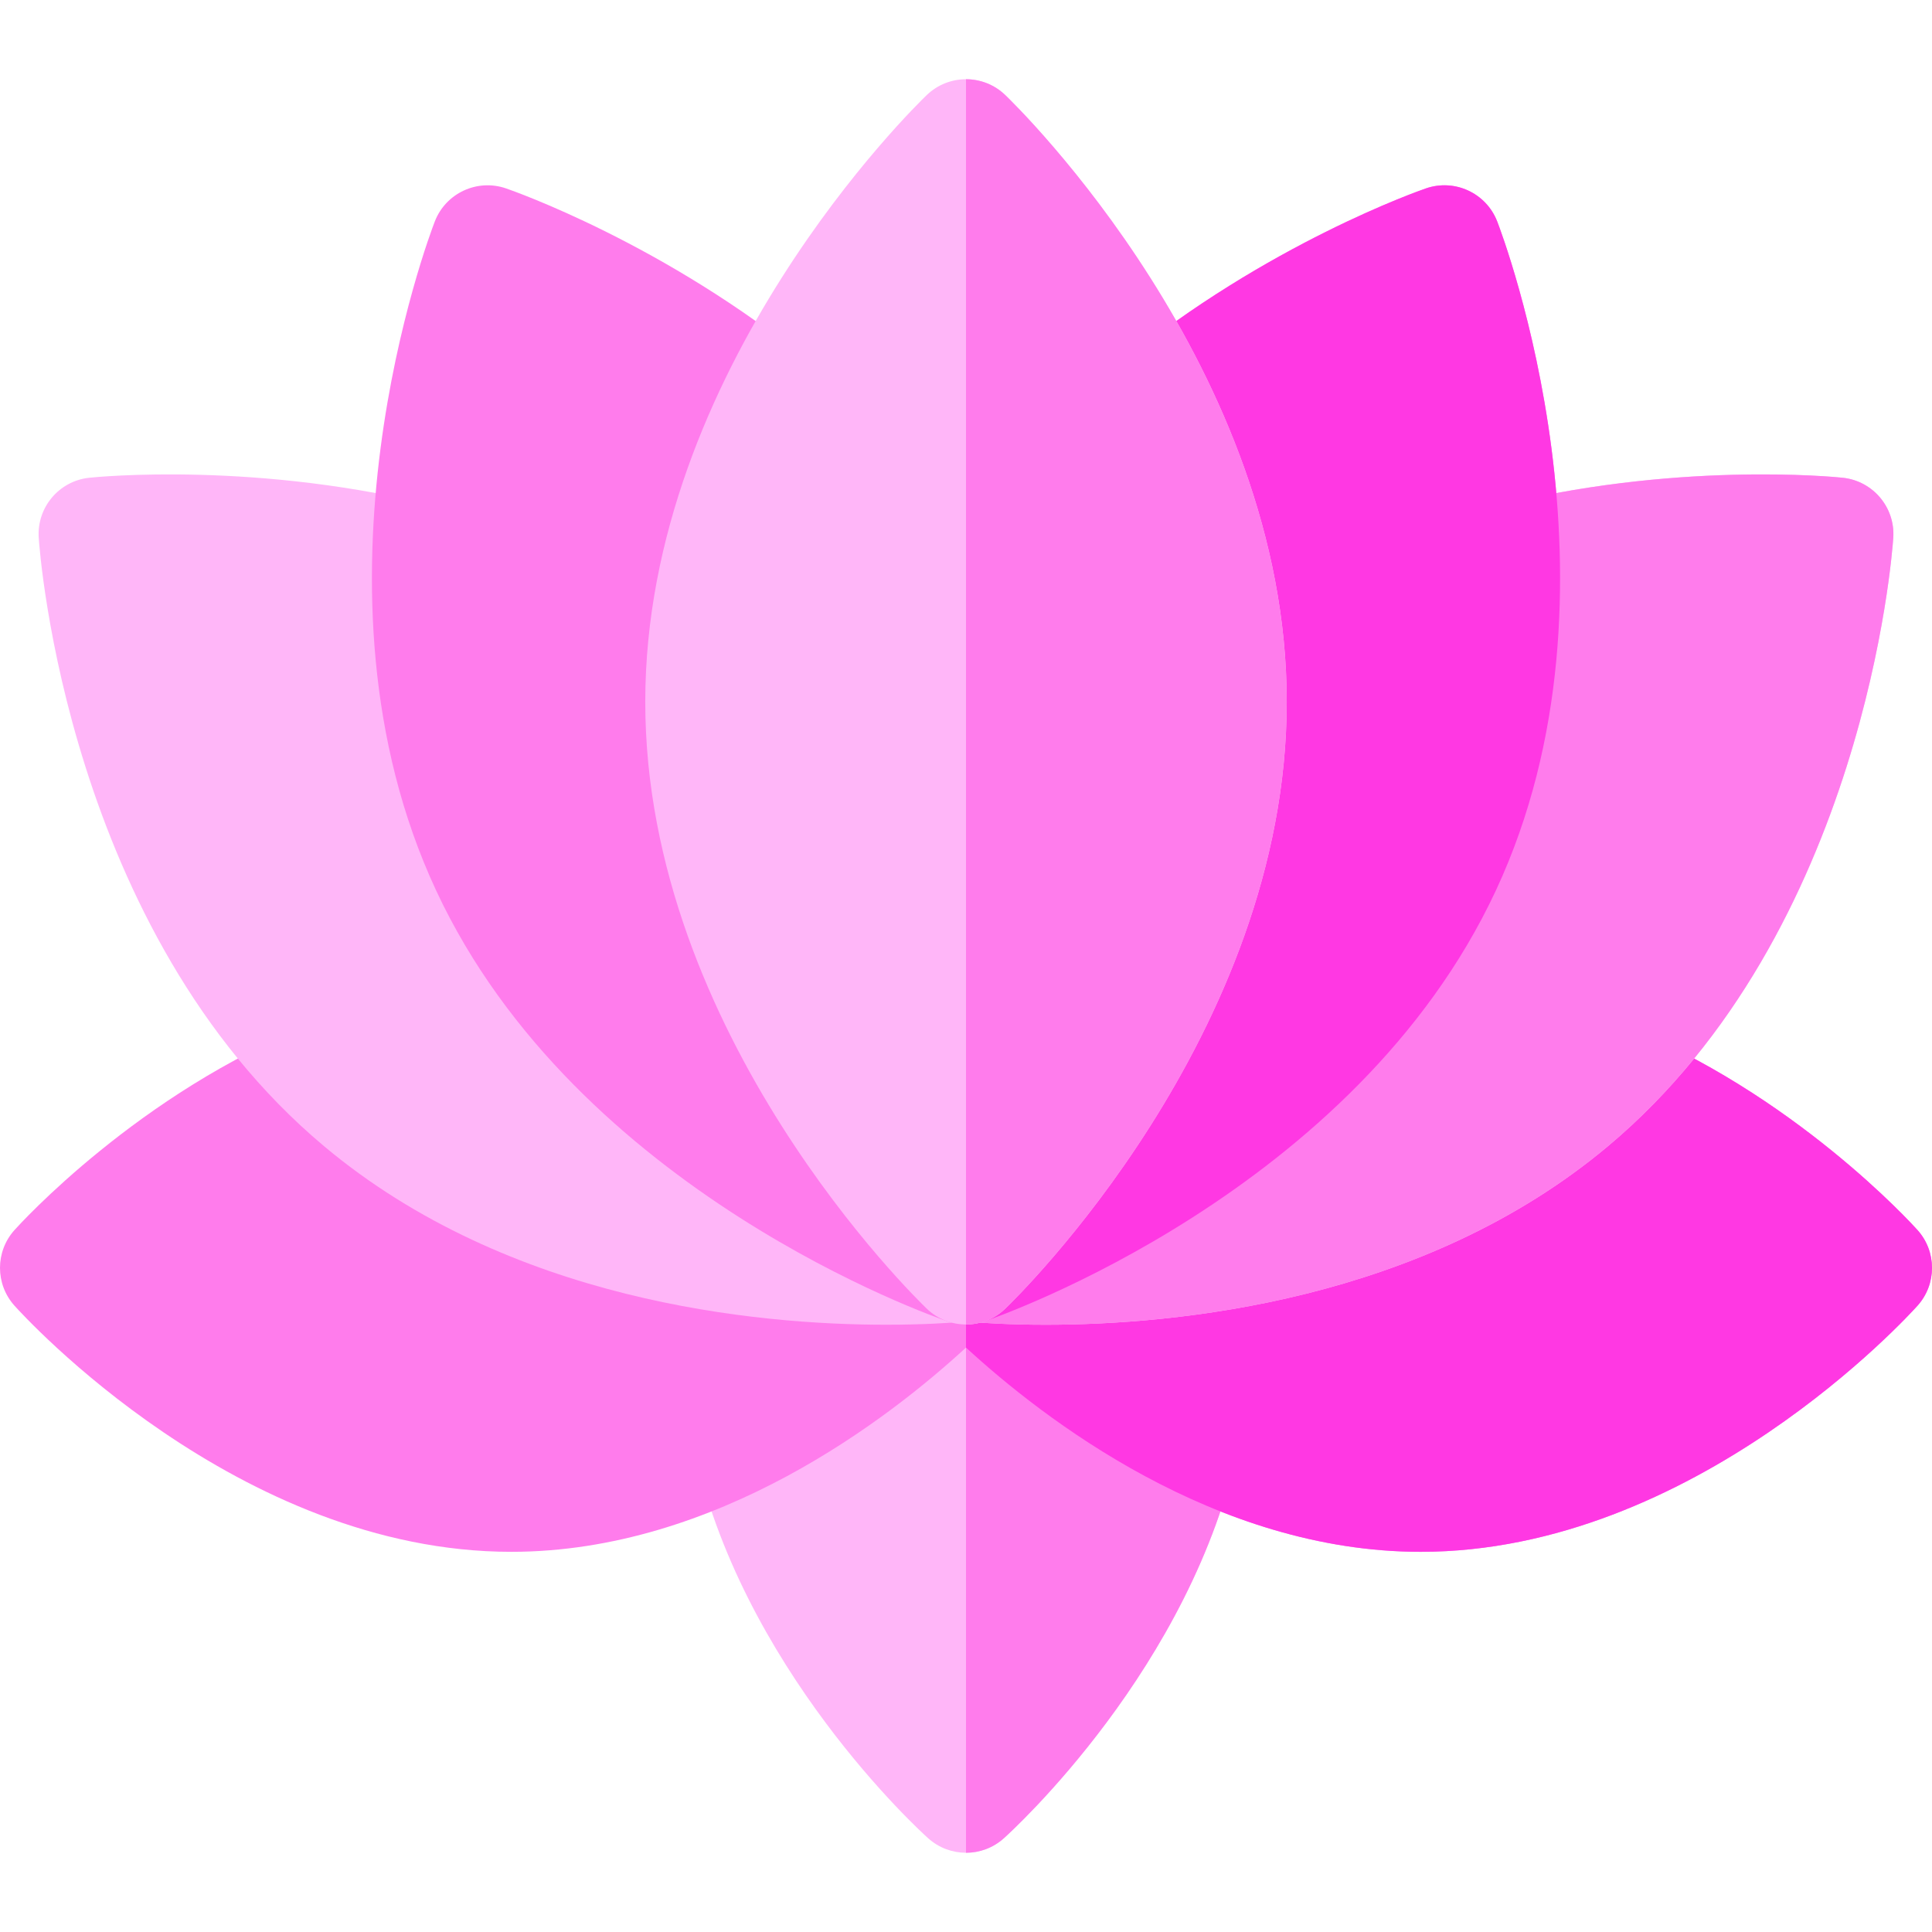 <svg id="Capa_1" enable-background="new 0 0 512 512" height="512" viewBox="0 0 512 512" width="512" xmlns="http://www.w3.org/2000/svg"><g><path d="m256 491c-3.583 0-7.166-1.277-10.016-3.833-2.037-1.827-50.028-45.425-62.332-104.604-.208-1.005-.314-2.028-.314-3.054v-53.509c0-8.284 6.716-15 15-15h115.322c8.284 0 15 6.716 15 15v53.509c0 1.025-.105 2.049-.314 3.054-12.304 59.18-60.294 102.777-62.331 104.604-2.849 2.556-6.432 3.833-10.015 3.833z" fill="#ffb6f8"/><path d="m313.661 311h-57.661v180c3.583 0 7.166-1.277 10.016-3.833 2.037-1.827 50.027-45.425 62.331-104.604.209-1.005.314-2.028.314-3.054v-53.509c0-8.284-6.716-15-15-15z" fill="#ff7cec"/><path d="m508.171 325.989c-1.326-1.48-33.012-36.457-78.758-54.561-1.757-.695-3.63-1.053-5.52-1.053h-167.893-167.894c-1.89 0-3.763.357-5.52 1.053-45.745 18.104-77.431 53.08-78.757 54.561-5.104 5.695-5.106 14.319-.004 20.017 2.386 2.664 59.254 65.244 131.675 65.244 54.518 0 100.217-35.46 120.5-54.131 20.283 18.671 65.982 54.131 120.5 54.131 72.421 0 129.289-62.58 131.675-65.244 5.101-5.697 5.099-14.321-.004-20.017z" fill="#ff7cec"/><path d="m376.5 411.25c72.421 0 129.289-62.58 131.675-65.244 5.102-5.697 5.1-14.321-.004-20.017-1.326-1.48-33.012-36.457-78.758-54.561-1.757-.695-3.63-1.053-5.52-1.053h-167.893v86.743c20.283 18.672 65.982 54.132 120.5 54.132z" fill="#ff38e3"/><path d="m488.346 126.609c-1.816-.192-45.053-4.554-93.836 8.013-3.287.847-6.189 2.783-8.233 5.493l-130.277 172.744-130.275-172.745c-2.044-2.71-4.947-4.646-8.234-5.493-48.784-12.567-92.019-8.204-93.836-8.013-8.014.847-13.927 7.874-13.392 15.914.282 4.229 7.683 104.23 75.528 161.16 49.184 41.271 114.618 47.388 149.075 47.388 9.6 0 16.801-.476 20.569-.798.19-.016.377-.044.565-.068.188.023.375.052.565.068 3.77.322 10.966.798 20.569.798 34.459 0 99.895-6.12 149.075-47.388 67.846-56.93 75.245-156.931 75.527-161.16.537-8.039-5.376-15.067-13.39-15.913z" fill="#ffb6f8"/><path d="m488.346 126.609c-1.816-.192-45.053-4.554-93.836 8.013-3.287.847-6.189 2.783-8.233 5.493l-130.277 172.744v37.346c.188.023.375.052.565.068 3.77.322 10.966.798 20.569.798 34.459 0 99.895-6.12 149.075-47.388 67.846-56.93 75.245-156.931 75.527-161.16.537-8.04-5.376-15.068-13.39-15.914z" fill="#ff7cec"/><path d="m396.772 58.687c-2.914-7.515-11.245-11.383-18.862-8.765-1.706.587-42.227 14.726-80.827 46.312-2.604 2.131-4.417 5.076-5.146 8.362l-35.937 162.101-35.937-162.1c-.729-3.286-2.541-6.231-5.145-8.362-38.601-31.587-79.122-45.726-80.828-46.312-7.621-2.619-15.95 1.25-18.862 8.765-1.526 3.937-36.943 97.331.342 177.289 37.285 79.96 131.595 112.861 135.592 114.223 1.582.539 3.214.802 4.835.802 1.645 0 3.273-.285 4.827-.813l.012.011c3.997-1.361 98.307-34.263 135.592-114.223 37.286-79.959 1.869-173.354.344-177.29z" fill="#ff7cec"/><path d="m260.825 350.187.012.011c3.997-1.361 98.307-34.263 135.592-114.223 37.285-79.958 1.868-173.353.343-177.289-2.914-7.515-11.245-11.383-18.862-8.765-1.706.587-42.227 14.726-80.827 46.312-2.604 2.131-4.417 5.076-5.146 8.362l-35.937 162.102v84.303c1.644 0 3.272-.285 4.825-.813z" fill="#ff38e3"/><path d="m256 351c-3.741 0-7.483-1.392-10.385-4.176-3.046-2.922-74.615-72.599-74.615-160.824s71.569-157.901 74.615-160.824c5.804-5.568 14.965-5.568 20.77 0 3.047 2.923 74.615 72.6 74.615 160.824s-71.568 157.901-74.615 160.824c-2.903 2.785-6.644 4.176-10.385 4.176z" fill="#ffb6f8"/><path d="m266.385 25.176c-2.902-2.784-6.644-4.176-10.385-4.176v330c3.741 0 7.482-1.392 10.385-4.176 3.047-2.922 74.615-72.599 74.615-160.824s-71.568-157.901-74.615-160.824z" fill="#ff7cec"/></g></svg>